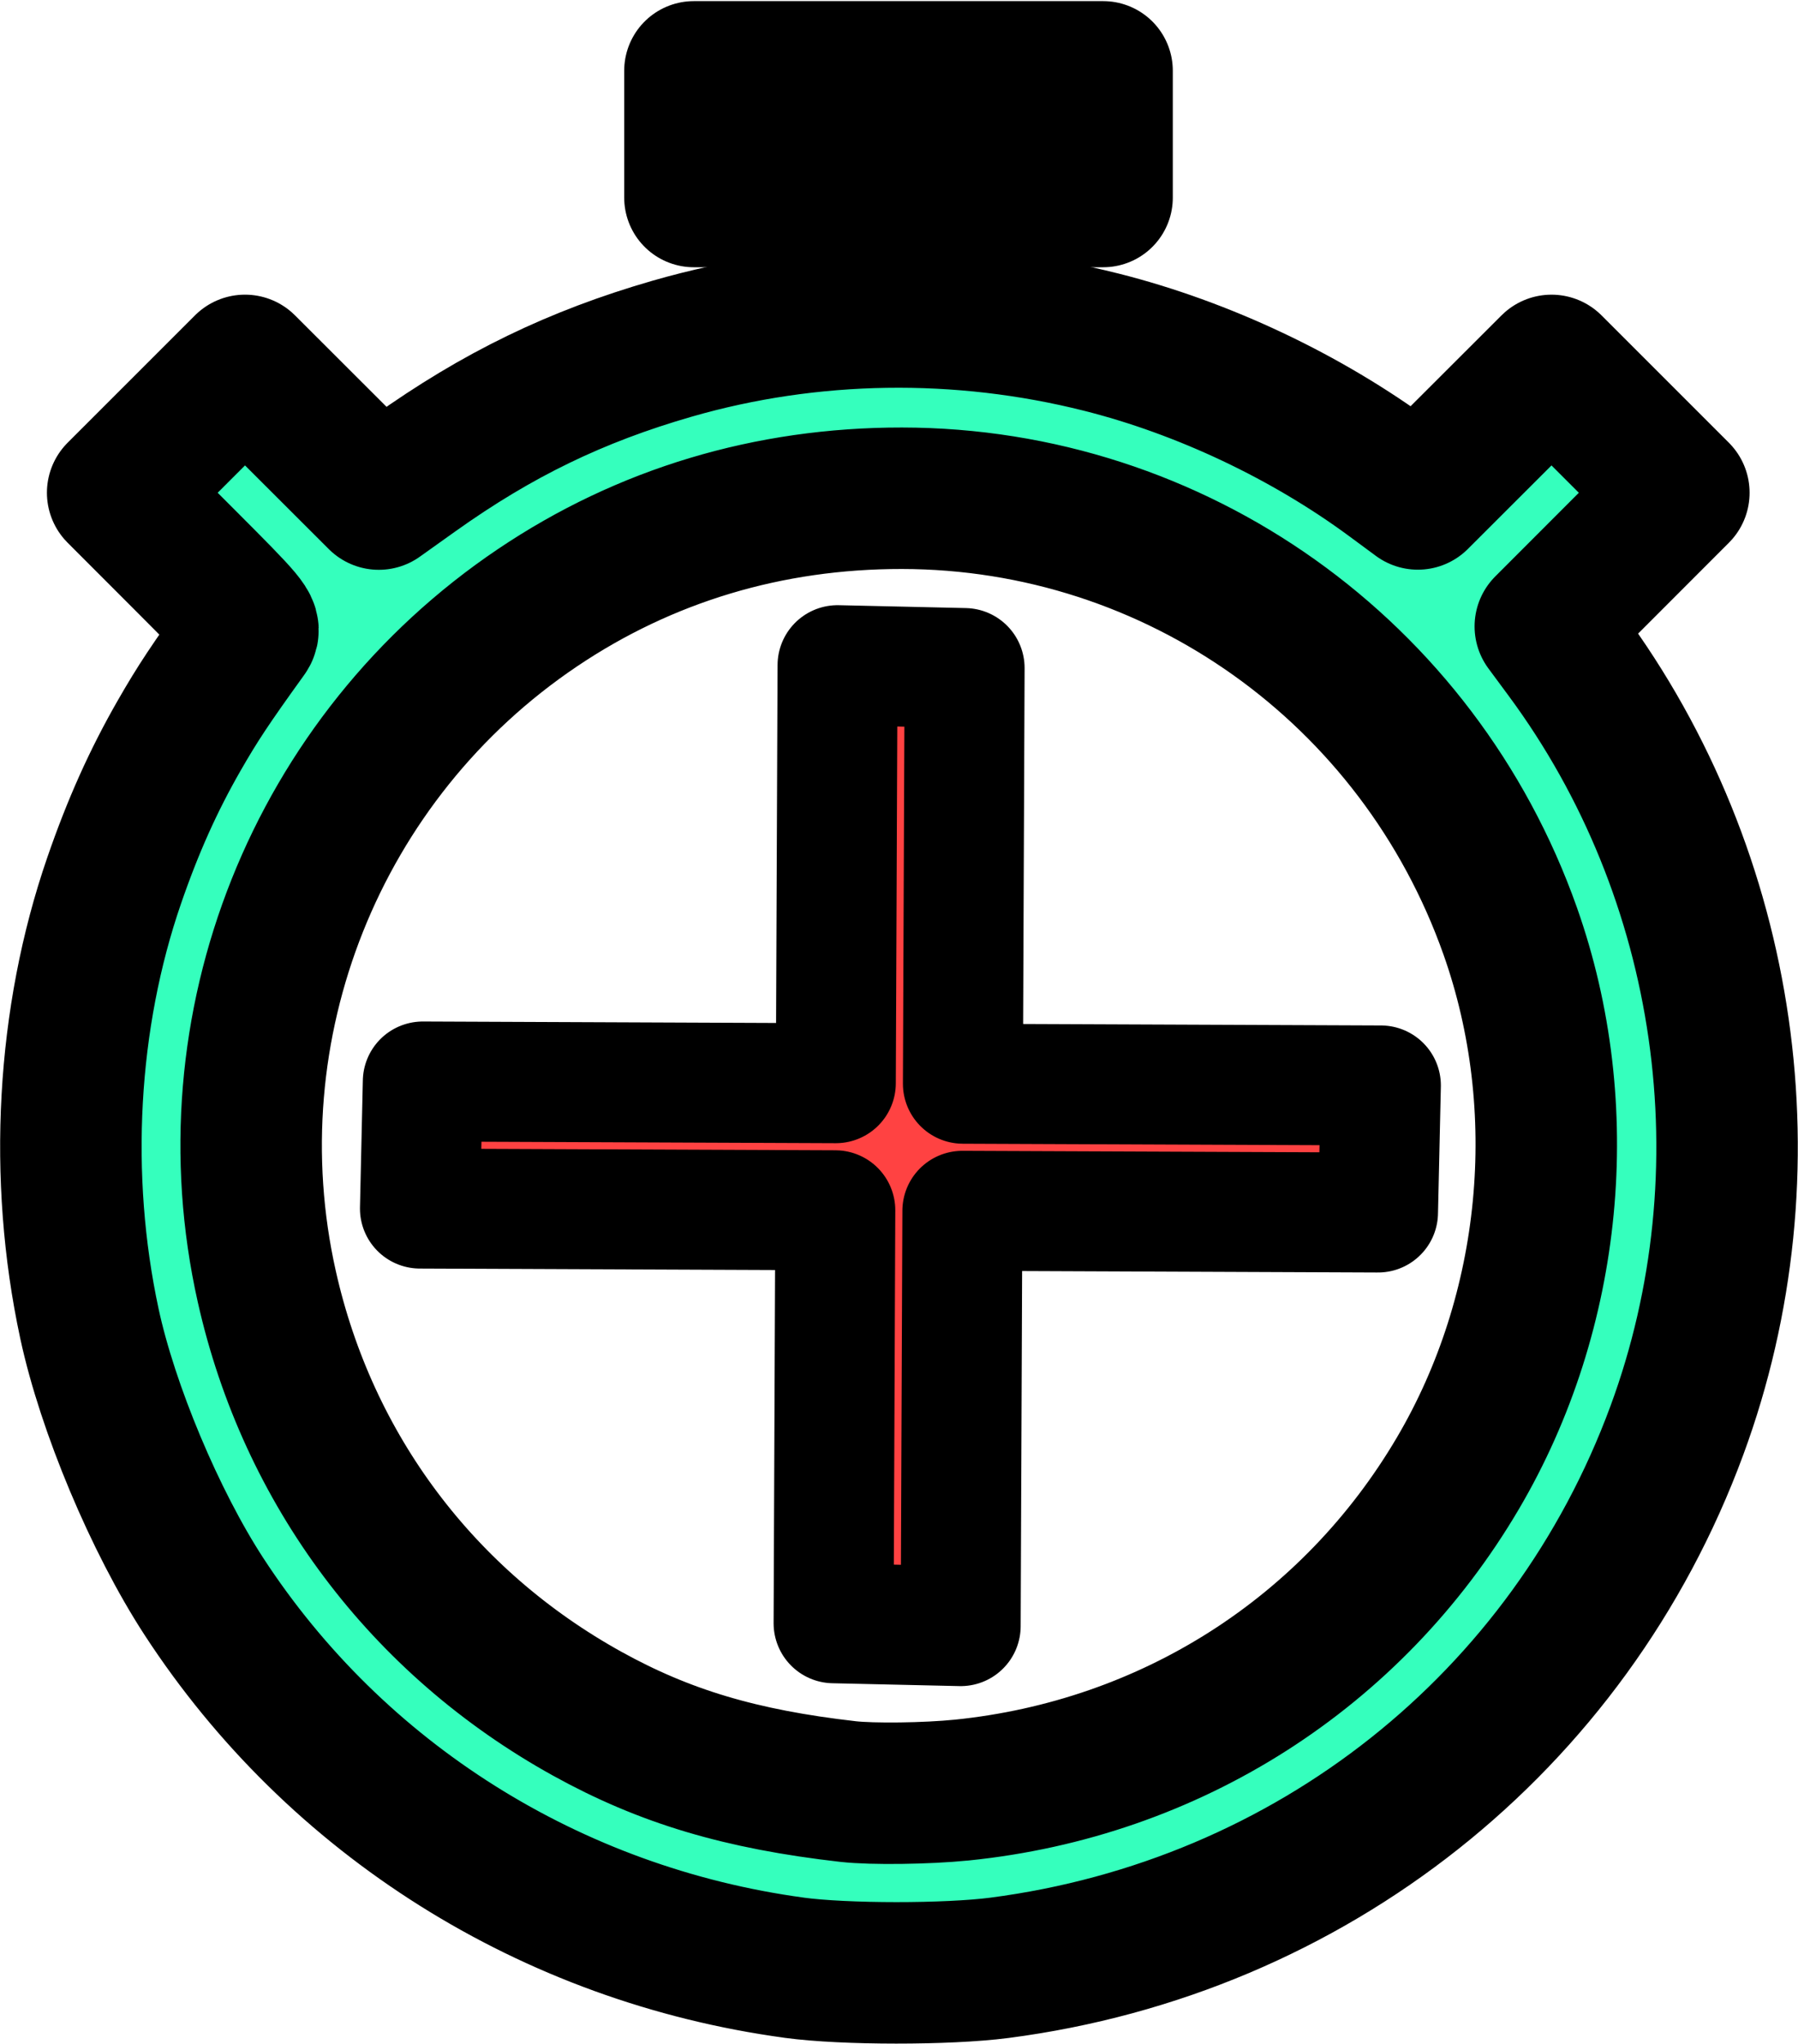 <?xml version="1.0" encoding="UTF-8" standalone="no"?>
<!-- Created with Inkscape (http://www.inkscape.org/) -->

<svg
   width="127.084mm"
   height="144.483mm"
   viewBox="0 0 127.084 144.483"
   version="1.1"
   id="svg87282"
   inkscape:version="1.1.1 (3bf5ae0d25, 2021-09-20)"
   sodipodi:docname="flashicon.svg"
   inkscape:export-filename="C:\Users\jdoll\Desktop\Hold It Logo\flashIcon.png"
   inkscape:export-xdpi="19.986856"
   inkscape:export-ydpi="19.986856"
   xmlns:inkscape="http://www.inkscape.org/namespaces/inkscape"
   xmlns:sodipodi="http://sodipodi.sourceforge.net/DTD/sodipodi-0.dtd"
   xmlns="http://www.w3.org/2000/svg"
   xmlns:svg="http://www.w3.org/2000/svg">
  <sodipodi:namedview
     id="namedview87284"
     pagecolor="#ffffff"
     bordercolor="#999999"
     borderopacity="1"
     inkscape:pageshadow="0"
     inkscape:pageopacity="0"
     inkscape:pagecheckerboard="true"
     inkscape:document-units="mm"
     showgrid="false"
     inkscape:lockguides="false"
     fit-margin-top="0"
     fit-margin-left="0"
     fit-margin-right="0"
     fit-margin-bottom="0"
     inkscape:snap-bbox="false"
     inkscape:snap-bbox-midpoints="false"
     inkscape:snap-midpoints="false"
     inkscape:snap-others="true"
     inkscape:snap-object-midpoints="true"
     inkscape:zoom="0.77771465"
     inkscape:cx="-182.58625"
     inkscape:cy="296.3812"
     inkscape:window-width="2555"
     inkscape:window-height="1417"
     inkscape:window-x="1912"
     inkscape:window-y="0"
     inkscape:window-maximized="0"
     inkscape:current-layer="layer1" />
  <defs
     id="defs87279" />
  <g
     inkscape:groupmode="layer"
     id="layer3"
     inkscape:label="bg"
     style="display:none"
     transform="translate(3.858,3.85)"
     sodipodi:insensitive="true">
    <rect
       style="fill:#4d4d4d;stroke:#000000;stroke-width:2.3;stroke-linejoin:round;stroke-miterlimit:4;stroke-dasharray:none;stroke-opacity:1;paint-order:stroke markers fill"
       id="rect1255"
       width="440.71"
       height="396.446"
       x="-82.753"
       y="-76.98" />
  </g>
  <g
     inkscape:label="Layer 1"
     inkscape:groupmode="layer"
     id="layer1"
     transform="translate(-14.39,-66.684)"
     style="display:inline">
    <path
       style="fill:#ff4242;fill-opacity:1;stroke:#000000;stroke-width:9.841;stroke-linejoin:round;stroke-miterlimit:4;stroke-dasharray:none;stroke-opacity:1;paint-order:stroke markers fill"
       d="m 63.43,76.168 v -4.484 h 14.467 14.467 v 4.484 4.484 H 77.897 63.43 Z"
       id="path86270" />
    <path
       style="fill:#35ffbd;fill-opacity:1;stroke:#000000;stroke-width:10;stroke-linejoin:round;stroke-miterlimit:4;stroke-dasharray:none;stroke-opacity:1;paint-order:stroke markers fill"
       d="M 70.525,205.761 C 53.348,203.428 38.146,193.867 28.802,179.521 c -3.445,-5.29 -6.808,-13.305 -8.093,-19.29 -2.224,-10.361 -1.597,-21.606 1.747,-31.302 1.334,-3.869 2.778,-7.087 4.612,-10.28 1.307,-2.276 2.197,-3.617 4.749,-7.159 0.336,-0.467 0.047,-0.812 -4.375,-5.24 l -4.735,-4.74 4.5,-4.5 4.5,-4.5 4.729,4.724 4.729,4.724 2.502,-1.784 c 5.872,-4.188 11.426,-6.882 18.231,-8.845 9.776,-2.82 20.339,-2.98 30.335,-0.461 7.195,1.813 14.5,5.269 20.499,9.698 l 1.873,1.383 4.724,-4.719 4.724,-4.719 4.5,4.5 4.5,4.5 -4.719,4.724 -4.719,4.724 1.426,1.929 c 11.617,15.708 14.614,36.611 7.872,54.899 -7.606,20.633 -25.861,35.114 -47.881,37.982 -3.664,0.477 -10.972,0.474 -14.51,-0.007 z m 11.833,-12.554 c 14.76,-1.499 27.611,-9.703 35.08,-22.396 6.73,-11.438 8.116,-25.831 3.691,-38.332 -6.495,-18.348 -23.666,-30.561 -42.994,-30.579 -9.407,-0.009 -18.151,2.618 -25.749,7.734 -15.653,10.541 -23.259,29.611 -19.138,47.986 2.901,12.936 11.01,23.745 22.647,30.188 5.475,3.032 10.859,4.638 18.435,5.502 1.72,0.195 5.563,0.145 8.028,-0.104 z"
       id="path86648" />
    <path
       id="path86270-2"
       style="display:inline;fill:#ff4242;fill-opacity:1;stroke:#000000;stroke-width:32;stroke-linejoin:round;stroke-miterlimit:4;stroke-dasharray:none;stroke-opacity:1;paint-order:stroke markers fill"
       d="M 223.391 177.414 L 222.93 288.908 L 112.771 288.453 L 112.391 305.398 L 112.008 322.344 L 222.791 322.801 L 222.336 432.949 L 239.281 433.332 L 256.229 433.713 L 256.684 322.941 L 367.545 323.398 L 367.926 306.453 L 368.307 289.506 L 256.824 289.047 L 257.281 178.178 L 240.336 177.795 L 223.391 177.414 z "
       transform="matrix(0.265,0,0,0.265,14.39,66.684)" />
  </g>
</svg>
